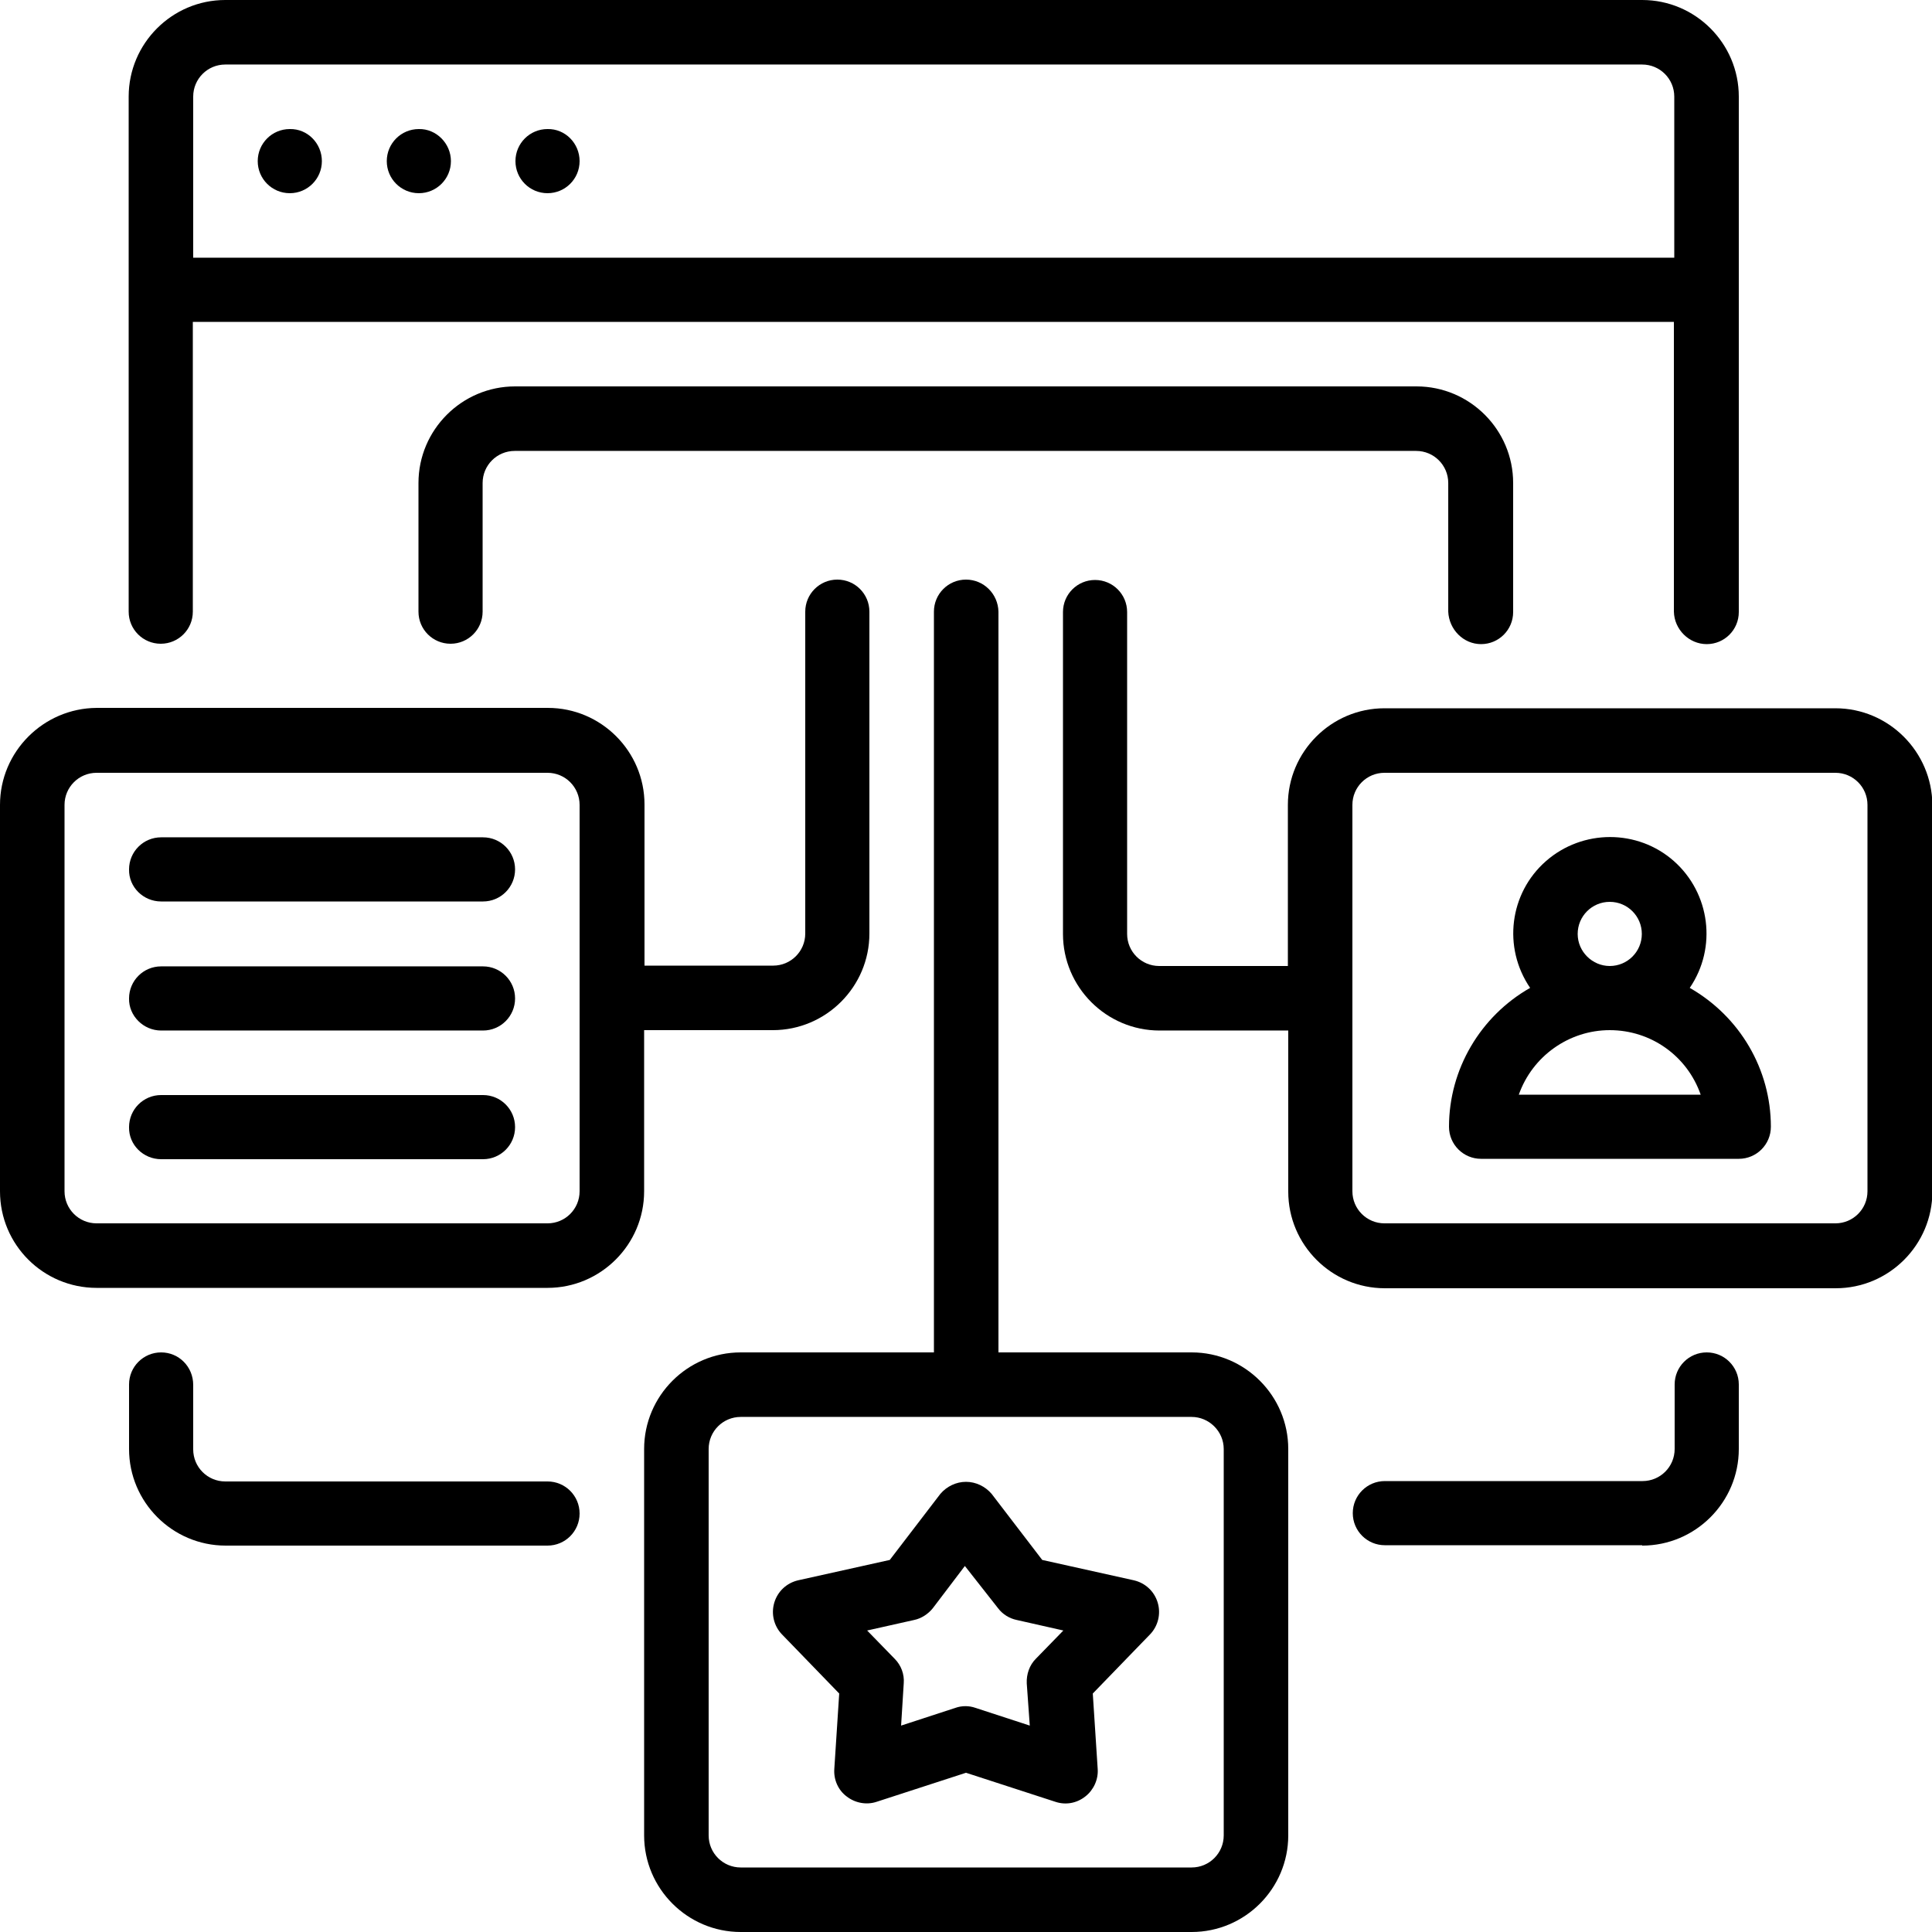 <?xml version="1.0" encoding="utf-8"?>
<!-- Generator: Adobe Illustrator 25.4.1, SVG Export Plug-In . SVG Version: 6.00 Build 0)  -->
<svg version="1.1" id="Layer_1" xmlns="http://www.w3.org/2000/svg" xmlns:xlink="http://www.w3.org/1999/xlink" x="0px" y="0px"
	 viewBox="0 0 512 512" style="enable-background:new 0 0 512 512;" xml:space="preserve">
<path d="M25.6,341.3h119.5c14.1,0,25.6-11.5,25.6-25.6v-42.7h34.1c14.1,0,25.6-11.5,25.6-25.6v-85.3c0-4.7-3.8-8.5-8.5-8.5
	c-4.7,0-8.5,3.8-8.5,8.5v85.3c0,4.7-3.8,8.5-8.5,8.5h-34.1v-42.7c0-14.1-11.5-25.6-25.6-25.6H25.6C11.5,187.7,0,199.2,0,213.3v102.4
	C0,329.9,11.5,341.3,25.6,341.3z M17.1,213.3c0-4.7,3.8-8.5,8.5-8.5h119.5c4.7,0,8.5,3.8,8.5,8.5v102.4c0,4.7-3.8,8.5-8.5,8.5H25.6
	c-4.7,0-8.5-3.8-8.5-8.5V213.3z"/>
<path d="M486.4,187.7H366.9c-14.1,0-25.6,11.5-25.6,25.6V256h-34.1c-4.7,0-8.5-3.8-8.5-8.5v-85.3c0-4.7-3.8-8.5-8.5-8.5
	c-4.7,0-8.5,3.8-8.5,8.5v85.3c0,14.1,11.5,25.6,25.6,25.6h34.1v42.7c0,14.1,11.5,25.6,25.6,25.6h119.5c14.1,0,25.6-11.5,25.6-25.6
	V213.3C512,199.2,500.5,187.7,486.4,187.7z M494.9,315.7c0,4.7-3.8,8.5-8.5,8.5H366.9c-4.7,0-8.5-3.8-8.5-8.5V213.3
	c0-4.7,3.8-8.5,8.5-8.5h119.5c4.7,0,8.5,3.8,8.5,8.5V315.7z"/>
<path d="M256,153.6c-4.7,0-8.5,3.8-8.5,8.5v196.3h-51.2c-14.1,0-25.6,11.5-25.6,25.6v102.4c0,14.1,11.5,25.6,25.6,25.6h119.5
	c14.1,0,25.6-11.5,25.6-25.6V384c0-14.1-11.5-25.6-25.6-25.6h-51.2V162.1C264.5,157.4,260.7,153.6,256,153.6z M324.3,384v102.4
	c0,4.7-3.8,8.5-8.5,8.5H196.3c-4.7,0-8.5-3.8-8.5-8.5V384c0-4.7,3.8-8.5,8.5-8.5h119.5C320.4,375.5,324.3,379.3,324.3,384z"/>
<path d="M42.7,358.4c-4.7,0-8.5,3.8-8.5,8.5V384c0,14.1,11.5,25.6,25.6,25.6h85.3c4.7,0,8.5-3.8,8.5-8.5c0-4.7-3.8-8.5-8.5-8.5H59.7
	c-4.7,0-8.5-3.8-8.5-8.5v-17.1C51.2,362.2,47.4,358.4,42.7,358.4z"/>
<path d="M435.2,409.6c14.1,0,25.6-11.5,25.6-25.6v-17.1c0-4.7-3.8-8.5-8.5-8.5c-4.7,0-8.5,3.8-8.5,8.5V384c0,4.7-3.8,8.5-8.5,8.5
	h-68.3c-4.7,0-8.5,3.8-8.5,8.5c0,4.7,3.8,8.5,8.5,8.5H435.2z"/>
<path d="M452.3,170.7c4.7,0,8.5-3.8,8.5-8.5V25.6c0-14.1-11.5-25.6-25.6-25.6H59.7C45.6,0,34.1,11.5,34.1,25.6v136.5
	c0,4.7,3.8,8.5,8.5,8.5c4.7,0,8.5-3.8,8.5-8.5V85.3h392.5v76.8C443.7,166.8,447.6,170.7,452.3,170.7z M51.2,68.3V25.6
	c0-4.7,3.8-8.5,8.5-8.5h375.5c4.7,0,8.5,3.8,8.5,8.5v42.7H51.2z"/>
<path d="M85.3,42.7c0,4.7-3.8,8.5-8.5,8.5c-4.7,0-8.5-3.8-8.5-8.5c0-4.7,3.8-8.5,8.5-8.5C81.5,34.1,85.3,38,85.3,42.7z"/>
<path d="M119.5,42.7c0,4.7-3.8,8.5-8.5,8.5c-4.7,0-8.5-3.8-8.5-8.5c0-4.7,3.8-8.5,8.5-8.5C115.6,34.1,119.5,38,119.5,42.7z"/>
<path d="M153.6,42.7c0,4.7-3.8,8.5-8.5,8.5c-4.7,0-8.5-3.8-8.5-8.5c0-4.7,3.8-8.5,8.5-8.5C149.8,34.1,153.6,38,153.6,42.7z"/>
<path d="M392.5,170.7c4.7,0,8.5-3.8,8.5-8.5V128c0-14.1-11.5-25.6-25.6-25.6H136.5c-14.1,0-25.6,11.5-25.6,25.6v34.1
	c0,4.7,3.8,8.5,8.5,8.5c4.7,0,8.5-3.8,8.5-8.5V128c0-4.7,3.8-8.5,8.5-8.5h238.9c4.7,0,8.5,3.8,8.5,8.5v34.1
	C384,166.8,387.8,170.7,392.5,170.7z"/>
<path d="M249.2,395.9l-13.4,17.5l-24.3,5.4c-3,0.7-5.4,2.9-6.3,5.9c-0.9,3-0.1,6.2,2,8.4l15.2,15.7l-1.3,20c-0.2,2.8,1,5.6,3.3,7.3
	c2.2,1.7,5.2,2.3,7.9,1.4l23.7-7.7l23.7,7.7c2.7,0.9,5.6,0.4,7.9-1.4c2.2-1.7,3.5-4.5,3.3-7.3l-1.3-20l15.2-15.7
	c2.1-2.2,2.9-5.4,2-8.4c-0.9-3-3.3-5.2-6.3-5.9l-24.3-5.4l-13.4-17.5c-1.7-2-4.2-3.2-6.8-3.2S250.9,393.9,249.2,395.9z M264.5,426.2
	c1.2,1.6,3,2.7,4.9,3.1l12.4,2.8l-7.3,7.5c-1.7,1.7-2.5,4.1-2.4,6.5l0.8,11.2l-14.4-4.7c-1.7-0.6-3.6-0.6-5.3,0l-14.4,4.7l0.7-11.2
	c0.2-2.4-0.7-4.8-2.4-6.5l-7.3-7.5l12.5-2.8c1.9-0.4,3.7-1.6,4.9-3.1l8.5-11.2L264.5,426.2z"/>
<path d="M447.8,261.8c7.3-10.7,5.4-25.1-4.2-33.6s-24.2-8.5-33.9,0c-9.7,8.5-11.5,22.9-4.2,33.6c-13.2,7.5-21.5,21.6-21.5,36.8
	c0,4.7,3.8,8.5,8.5,8.5h68.3c4.7,0,8.5-3.8,8.5-8.5C469.3,283.4,461.1,269.4,447.8,261.8z M418.1,247.5c0-4.7,3.8-8.5,8.5-8.5
	c4.7,0,8.5,3.8,8.5,8.5c0,4.7-3.8,8.5-8.5,8.5C422,256,418.1,252.2,418.1,247.5z M402.5,290.1c3.6-10.2,13.3-17.1,24.1-17.1
	c10.9,0,20.5,6.8,24.1,17.1H402.5z"/>
<path d="M42.7,238.9H128c4.7,0,8.5-3.8,8.5-8.5c0-4.7-3.8-8.5-8.5-8.5H42.7c-4.7,0-8.5,3.8-8.5,8.5C34.1,235.1,38,238.9,42.7,238.9z
	"/>
<path d="M42.7,273.1H128c4.7,0,8.5-3.8,8.5-8.5c0-4.7-3.8-8.5-8.5-8.5H42.7c-4.7,0-8.5,3.8-8.5,8.5C34.1,269.2,38,273.1,42.7,273.1z
	"/>
<path d="M42.7,307.2H128c4.7,0,8.5-3.8,8.5-8.5c0-4.7-3.8-8.5-8.5-8.5H42.7c-4.7,0-8.5,3.8-8.5,8.5C34.1,303.4,38,307.2,42.7,307.2z
	"/>
</svg>
